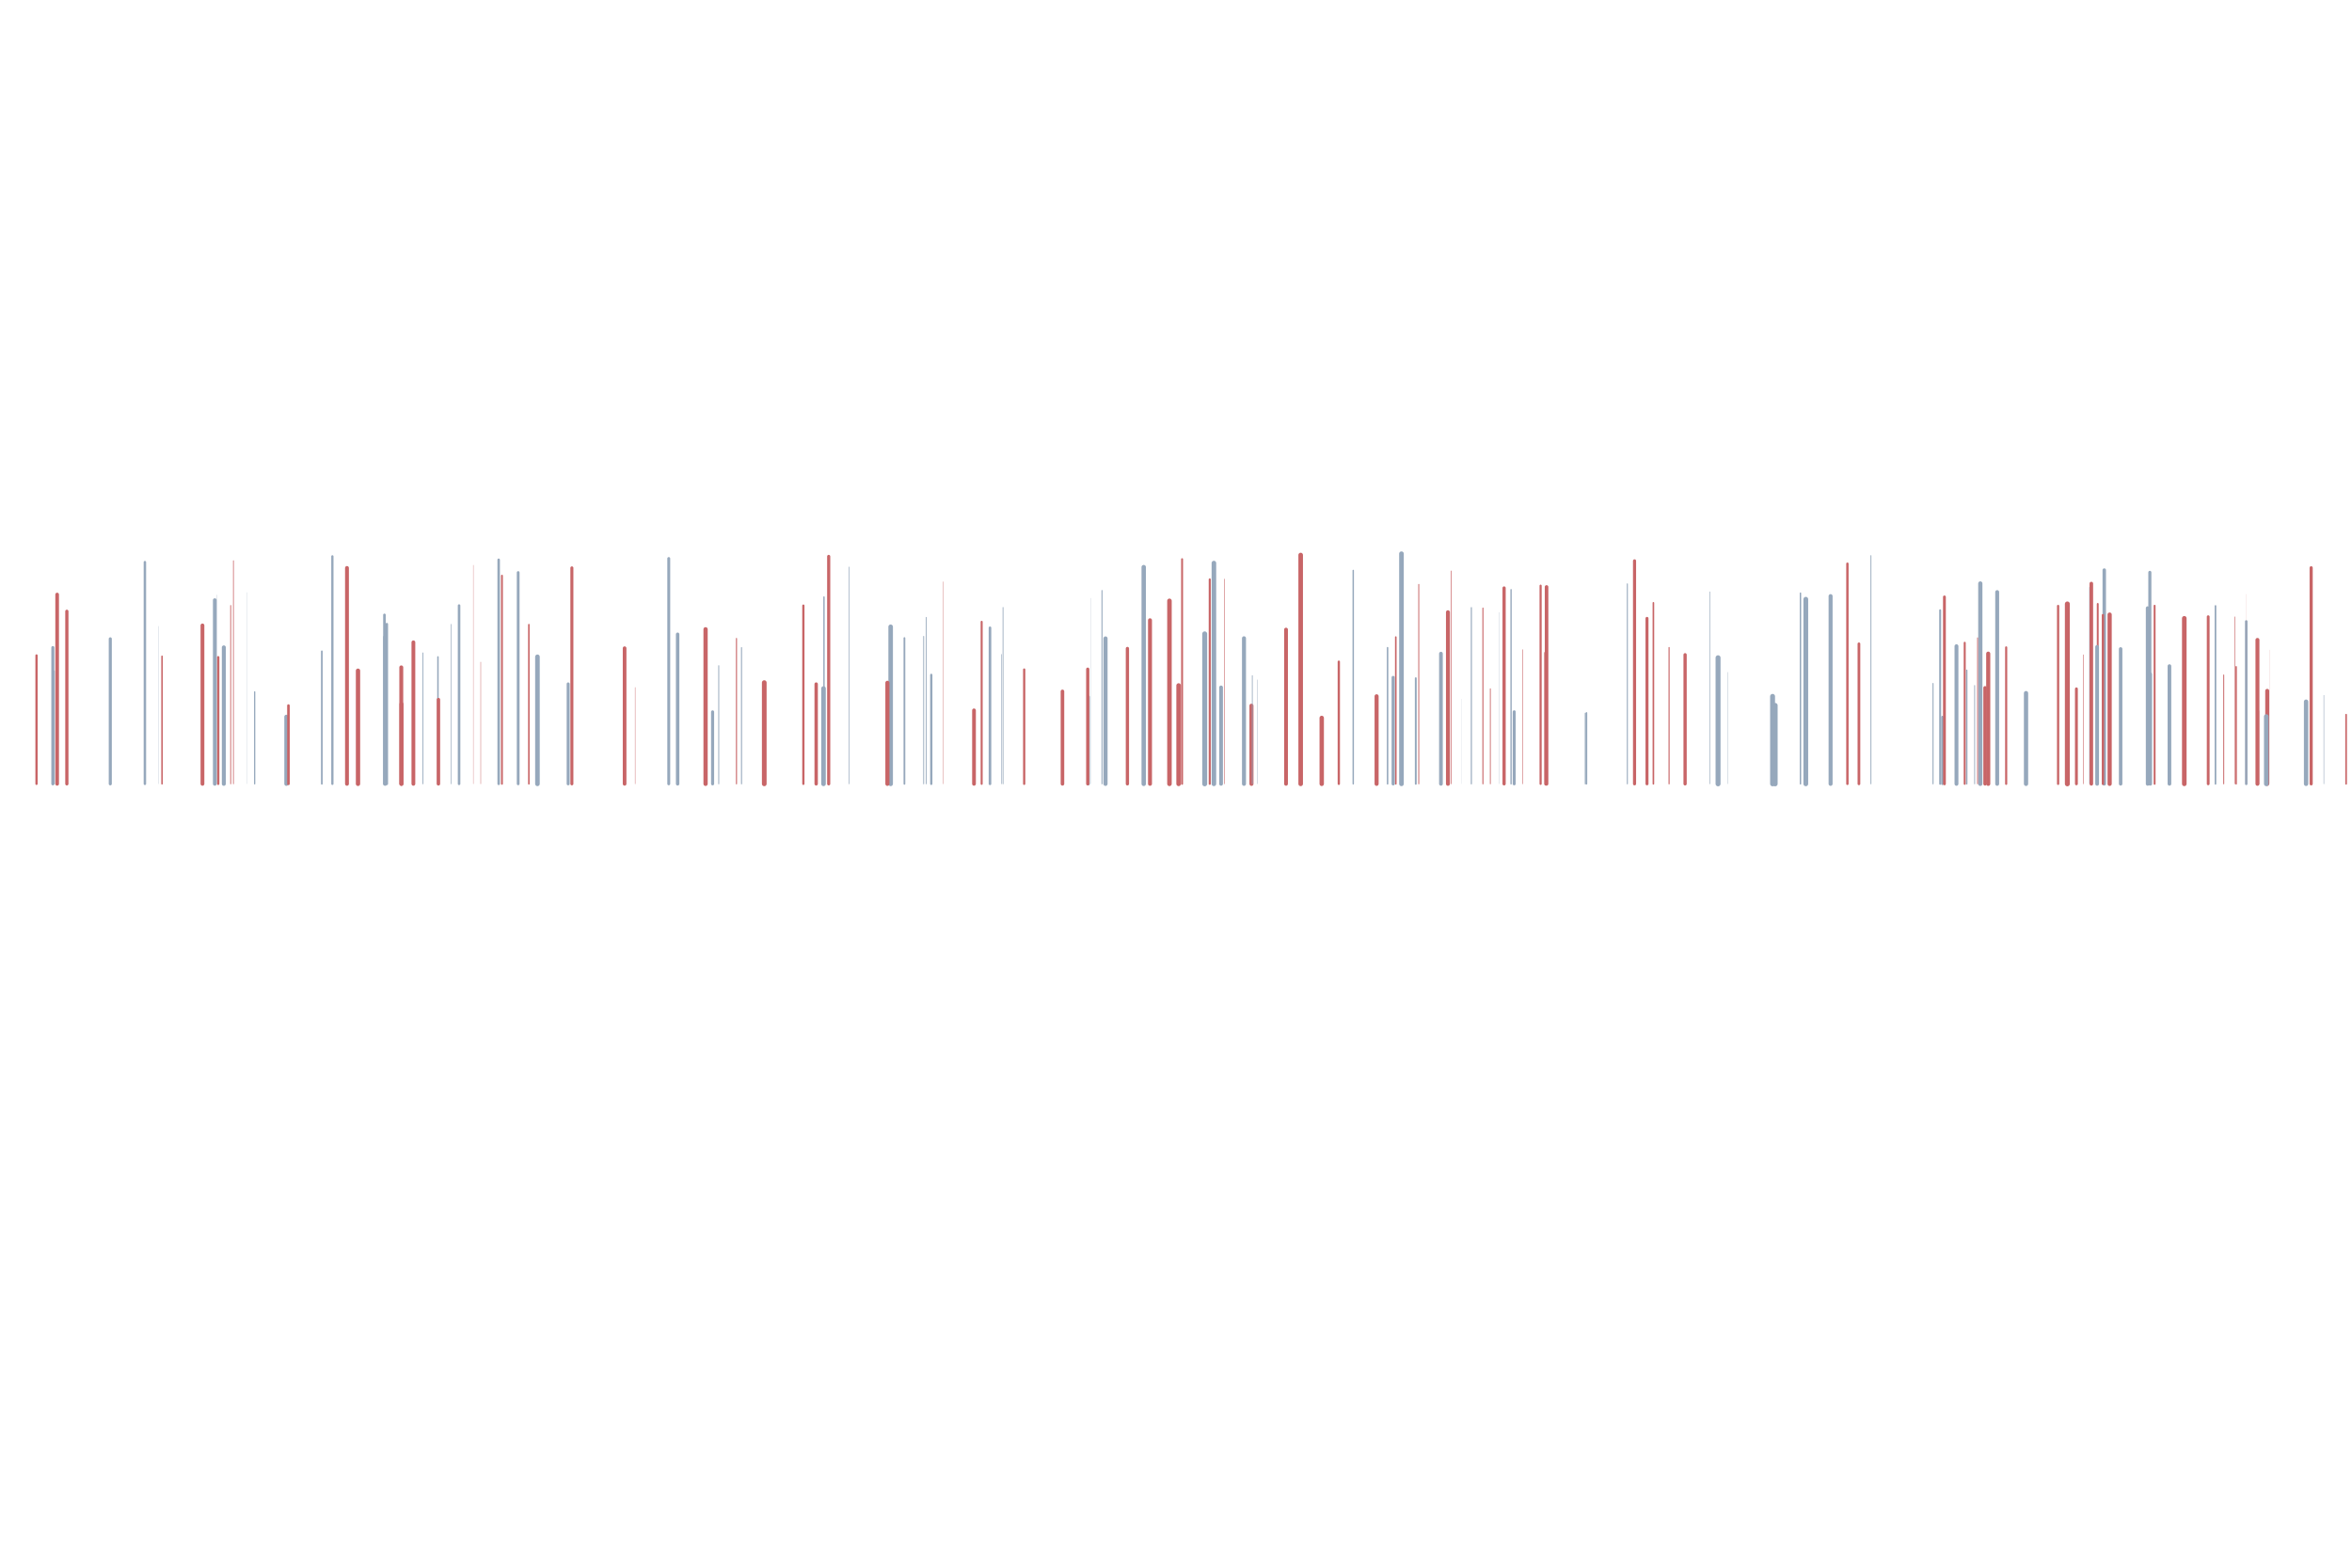 <?xml version="1.0" encoding="utf-8"?>
<svg xmlns="http://www.w3.org/2000/svg" xmlns:xlink="http://www.w3.org/1999/xlink" style="margin: auto; background: rgb(27, 28, 29); display: block; z-index: 1; position: relative; shape-rendering: auto;" width="3000" height="2000" preserveAspectRatio="xMidYMid" viewBox="0 0 3000 2000">
<g transform="translate(1500,1000) scale(1,1) translate(-1500,-1000)"><style type="text/css">
  @keyframes ld-speed-dash {
    0% { transform: translate(0,-3899.551px); }
    100% { transform: translate(0,3899.551px); }
  }
  .ld.ld-speed-dash {
    animation: ld-speed-dash 100s linear infinite;
  }
</style>
  <g transform="translate(1500,1000)">
    <g style="transform:rotate(0deg)">
      <line x1="-646.996" x2="-646.996" y1="0" y2="-287.476" stroke="#96a8bc" stroke-width="3.702" stroke-linecap="round" class="ld ld-speed-dash" style="animation-delay: -96.673s;animation-duration:50s"></line><line x1="1380.217" x2="1380.217" y1="0" y2="-92.833" stroke="#c86567" stroke-width="2.533" stroke-linecap="round" class="ld ld-speed-dash" style="animation-delay: -13.851s;animation-duration:50s"></line><line x1="1492.481" x2="1492.481" y1="0" y2="-88.255" stroke="#c86567" stroke-width="2.09" stroke-linecap="round" class="ld ld-speed-dash" style="animation-delay: -46.847s;animation-duration:100s"></line><line x1="1148.48" x2="1148.48" y1="0" y2="-121.205" stroke="#c86567" stroke-width="3.651" stroke-linecap="round" class="ld ld-speed-dash" style="animation-delay: -15.383s;animation-duration:50s"></line><line x1="-1134.766" x2="-1134.766" y1="0" y2="-85.593" stroke="#96a8bc" stroke-width="5.175" stroke-linecap="round" class="ld ld-speed-dash" style="animation-delay: -30.309s;animation-duration:100s"></line><line x1="-914.453" x2="-914.453" y1="0" y2="-227.448" stroke="#96a8bc" stroke-width="3.243" stroke-linecap="round" class="ld ld-speed-dash" style="animation-delay: -70.128s;animation-duration:50s"></line><line x1="140.344" x2="140.344" y1="0" y2="-196.781" stroke="#c86567" stroke-width="4.843" stroke-linecap="round" class="ld ld-speed-dash" style="animation-delay: -29.537s;animation-duration:50s"></line><line x1="1025.91" x2="1025.91" y1="0" y2="-255.641" stroke="#96a8bc" stroke-width="5.394" stroke-linecap="round" class="ld ld-speed-dash" style="animation-delay: -79.032s;animation-duration:100s"></line><line x1="-591.074" x2="-591.074" y1="0" y2="-91.79" stroke="#96a8bc" stroke-width="3.921" stroke-linecap="round" class="ld ld-speed-dash" style="animation-delay: -26.333s;animation-duration:100s"></line><line x1="431.369" x2="431.369" y1="0" y2="-91.925" stroke="#96a8bc" stroke-width="3.834" stroke-linecap="round" class="ld ld-speed-dash" style="animation-delay: -54.816s;animation-duration:50s"></line><line x1="-89.922" x2="-89.922" y1="0" y2="-185.461" stroke="#96a8bc" stroke-width="5.28" stroke-linecap="round" class="ld ld-speed-dash" style="animation-delay: -28.578s;animation-duration:50s"></line><line x1="-814.487" x2="-814.487" y1="0" y2="-162.093" stroke="#96a8bc" stroke-width="5.856" stroke-linecap="round" class="ld ld-speed-dash" style="animation-delay: -70.64s;animation-duration:100s"></line><line x1="1184.001" x2="1184.001" y1="0" y2="-272.704" stroke="#96a8bc" stroke-width="4.398" stroke-linecap="round" class="ld ld-speed-dash" style="animation-delay: -68.785s;animation-duration:50s"></line><line x1="-782.395" x2="-782.395" y1="0" y2="-173.678" stroke="#c86567" stroke-width="0.04" stroke-linecap="round" class="ld ld-speed-dash" style="animation-delay: -18.51s;animation-duration:50s"></line><line x1="-839.064" x2="-839.064" y1="0" y2="-269.611" stroke="#96a8bc" stroke-width="3.526" stroke-linecap="round" class="ld ld-speed-dash" style="animation-delay: -19.147s;animation-duration:100s"></line><line x1="-1205.765" x2="-1205.765" y1="0" y2="-227.536" stroke="#c86567" stroke-width="1.096" stroke-linecap="round" class="ld ld-speed-dash" style="animation-delay: -89.45s;animation-duration:100s"></line><line x1="305.845" x2="305.845" y1="0" y2="-134.756" stroke="#96a8bc" stroke-width="2.36" stroke-linecap="round" class="ld ld-speed-dash" style="animation-delay: -75.252s;animation-duration:100s"></line><line x1="287.581" x2="287.581" y1="0" y2="-293.596" stroke="#96a8bc" stroke-width="5.903" stroke-linecap="round" class="ld ld-speed-dash" style="animation-delay: -41.226s;animation-duration:50s"></line><line x1="207.664" x2="207.664" y1="0" y2="-155.828" stroke="#c86567" stroke-width="2.931" stroke-linecap="round" class="ld ld-speed-dash" style="animation-delay: -21.738s;animation-duration:100s"></line><line x1="-1223.068" x2="-1223.068" y1="0" y2="-241.053" stroke="#96a8bc" stroke-width="0.304" stroke-linecap="round" class="ld ld-speed-dash" style="animation-delay: -76.705s;animation-duration:100s"></line><line x1="-1008.785" x2="-1008.785" y1="0" y2="-187.081" stroke="#96a8bc" stroke-width="5.039" stroke-linecap="round" class="ld ld-speed-dash" style="animation-delay: -0.221s;animation-duration:50s"></line><line x1="442.318" x2="442.318" y1="0" y2="-171.202" stroke="#c86567" stroke-width="0.686" stroke-linecap="round" class="ld ld-speed-dash" style="animation-delay: -22.956s;animation-duration:100s"></line><line x1="1182.318" x2="1182.318" y1="0" y2="-215.227" stroke="#c86567" stroke-width="2.979" stroke-linecap="round" class="ld ld-speed-dash" style="animation-delay: -49.398s;animation-duration:100s"></line><line x1="-33.16" x2="-33.16" y1="0" y2="-208.704" stroke="#c86567" stroke-width="5.05" stroke-linecap="round" class="ld ld-speed-dash" style="animation-delay: -7.835s;animation-duration:100s"></line><line x1="-1414.724" x2="-1414.724" y1="0" y2="-220.124" stroke="#c86567" stroke-width="4.122" stroke-linecap="round" class="ld ld-speed-dash" style="animation-delay: -80.315s;animation-duration:50s"></line><line x1="1175.683" x2="1175.683" y1="0" y2="-229.544" stroke="#c86567" stroke-width="2.382" stroke-linecap="round" class="ld ld-speed-dash" style="animation-delay: -75.302s;animation-duration:100s"></line><line x1="-525.177" x2="-525.177" y1="0" y2="-129.145" stroke="#c86567" stroke-width="5.994" stroke-linecap="round" class="ld ld-speed-dash" style="animation-delay: -90.775s;animation-duration:50s"></line><line x1="57.482" x2="57.482" y1="0" y2="-123.02" stroke="#96a8bc" stroke-width="4.783" stroke-linecap="round" class="ld ld-speed-dash" style="animation-delay: -17.36s;animation-duration:100s"></line><line x1="-1221.654" x2="-1221.654" y1="0" y2="-161.521" stroke="#c86567" stroke-width="2.999" stroke-linecap="round" class="ld ld-speed-dash" style="animation-delay: -55.259s;animation-duration:100s"></line><line x1="-1089.503" x2="-1089.503" y1="0" y2="-169.117" stroke="#96a8bc" stroke-width="2.136" stroke-linecap="round" class="ld ld-speed-dash" style="animation-delay: -36.706s;animation-duration:100s"></line><line x1="411.979" x2="411.979" y1="0" y2="-218.769" stroke="#96a8bc" stroke-width="0.296" stroke-linecap="round" class="ld ld-speed-dash" style="animation-delay: -2.362s;animation-duration:50s"></line><line x1="834.914" x2="834.914" y1="0" y2="-219.739" stroke="#96a8bc" stroke-width="1.137" stroke-linecap="round" class="ld ld-speed-dash" style="animation-delay: -71.034s;animation-duration:50s"></line><line x1="1352.231" x2="1352.231" y1="0" y2="-149.348" stroke="#c86567" stroke-width="1.869" stroke-linecap="round" class="ld ld-speed-dash" style="animation-delay: -60.372s;animation-duration:100s"></line><line x1="-806.029" x2="-806.029" y1="0" y2="-120.582" stroke="#96a8bc" stroke-width="0.001" stroke-linecap="round" class="ld ld-speed-dash" style="animation-delay: -8.341s;animation-duration:50s"></line><line x1="-924.62" x2="-924.62" y1="0" y2="-203.553" stroke="#96a8bc" stroke-width="0.826" stroke-linecap="round" class="ld ld-speed-dash" style="animation-delay: -70.247s;animation-duration:100s"></line><line x1="-1226.034" x2="-1226.034" y1="0" y2="-234.355" stroke="#96a8bc" stroke-width="4.736" stroke-linecap="round" class="ld ld-speed-dash" style="animation-delay: -9.821s;animation-duration:50s"></line><line x1="391.471" x2="391.471" y1="0" y2="-224.213" stroke="#c86567" stroke-width="1.336" stroke-linecap="round" class="ld ld-speed-dash" style="animation-delay: -56.785s;animation-duration:50s"></line><line x1="-1427.114" x2="-1427.114" y1="0" y2="-241.55" stroke="#c86567" stroke-width="4.659" stroke-linecap="round" class="ld ld-speed-dash" style="animation-delay: -59.499s;animation-duration:50s"></line><line x1="1136.922" x2="1136.922" y1="0" y2="-229.519" stroke="#c86567" stroke-width="6.294" stroke-linecap="round" class="ld ld-speed-dash" style="animation-delay: -41.292s;animation-duration:100s"></line><line x1="1464.12" x2="1464.12" y1="0" y2="-112.931" stroke="#96a8bc" stroke-width="0.684" stroke-linecap="round" class="ld ld-speed-dash" style="animation-delay: -91.649s;animation-duration:100s"></line><line x1="522.212" x2="522.212" y1="0" y2="-90.028" stroke="#96a8bc" stroke-width="1.553" stroke-linecap="round" class="ld ld-speed-dash" style="animation-delay: -82.763s;animation-duration:50s"></line><line x1="-41.172" x2="-41.172" y1="0" y2="-276.457" stroke="#96a8bc" stroke-width="5.629" stroke-linecap="round" class="ld ld-speed-dash" style="animation-delay: -8.045s;animation-duration:100s"></line><line x1="376.738" x2="376.738" y1="0" y2="-224.786" stroke="#96a8bc" stroke-width="1.436" stroke-linecap="round" class="ld ld-speed-dash" style="animation-delay: -76.757s;animation-duration:100s"></line><line x1="703.381" x2="703.381" y1="0" y2="-142.366" stroke="#96a8bc" stroke-width="0.438" stroke-linecap="round" class="ld ld-speed-dash" style="animation-delay: -78.647s;animation-duration:50s"></line><line x1="350.827" x2="350.827" y1="0" y2="-271.614" stroke="#c86567" stroke-width="0.863" stroke-linecap="round" class="ld ld-speed-dash" style="animation-delay: -65.32s;animation-duration:100s"></line><line x1="-94.397" x2="-94.397" y1="0" y2="-246.647" stroke="#96a8bc" stroke-width="1.274" stroke-linecap="round" class="ld ld-speed-dash" style="animation-delay: -21.022s;animation-duration:100s"></line><line x1="803.324" x2="803.324" y1="0" y2="-235.523" stroke="#96a8bc" stroke-width="6.06" stroke-linecap="round" class="ld ld-speed-dash" style="animation-delay: -49.599s;animation-duration:100s"></line><line x1="226.06" x2="226.06" y1="0" y2="-272.222" stroke="#96a8bc" stroke-width="1.801" stroke-linecap="round" class="ld ld-speed-dash" style="animation-delay: -43.367s;animation-duration:50s"></line><line x1="1239.401" x2="1239.401" y1="0" y2="-224.12" stroke="#96a8bc" stroke-width="4.783" stroke-linecap="round" class="ld ld-speed-dash" style="animation-delay: -73.056s;animation-duration:100s"></line><line x1="1336.394" x2="1336.394" y1="0" y2="-138.88" stroke="#c86567" stroke-width="1.185" stroke-linecap="round" class="ld ld-speed-dash" style="animation-delay: -1.688s;animation-duration:50s"></line><line x1="-960.49" x2="-960.49" y1="0" y2="-167.075" stroke="#96a8bc" stroke-width="1.067" stroke-linecap="round" class="ld ld-speed-dash" style="animation-delay: -94.557s;animation-duration:50s"></line><line x1="-1202.251" x2="-1202.251" y1="0" y2="-284.656" stroke="#c86567" stroke-width="0.931" stroke-linecap="round" class="ld ld-speed-dash" style="animation-delay: -62.905s;animation-duration:50s"></line><line x1="7.774" x2="7.774" y1="0" y2="-286.646" stroke="#c86567" stroke-width="2.431" stroke-linecap="round" class="ld ld-speed-dash" style="animation-delay: -46.538s;animation-duration:50s"></line><line x1="608.922" x2="608.922" y1="0" y2="-230.958" stroke="#c86567" stroke-width="2.03" stroke-linecap="round" class="ld ld-speed-dash" style="animation-delay: -23.608s;animation-duration:50s"></line><line x1="-318.664" x2="-318.664" y1="0" y2="-212.423" stroke="#96a8bc" stroke-width="1.032" stroke-linecap="round" class="ld ld-speed-dash" style="animation-delay: -79.876s;animation-duration:50s"></line><line x1="-1057.422" x2="-1057.422" y1="0" y2="-275.422" stroke="#c86567" stroke-width="4.904" stroke-linecap="round" class="ld ld-speed-dash" style="animation-delay: -22.788s;animation-duration:50s"></line><line x1="796.499" x2="796.499" y1="0" y2="-243.253" stroke="#96a8bc" stroke-width="1.816" stroke-linecap="round" class="ld ld-speed-dash" style="animation-delay: -97.468s;animation-duration:50s"></line><line x1="1365.111" x2="1365.111" y1="0" y2="-207.203" stroke="#96a8bc" stroke-width="3.236" stroke-linecap="round" class="ld ld-speed-dash" style="animation-delay: -42.563s;animation-duration:50s"></line><line x1="61.988" x2="61.988" y1="0" y2="-261.28" stroke="#c86567" stroke-width="0.693" stroke-linecap="round" class="ld ld-speed-dash" style="animation-delay: -87.048s;animation-duration:100s"></line><line x1="1395.517" x2="1395.517" y1="0" y2="-170.992" stroke="#c86567" stroke-width="0.152" stroke-linecap="round" class="ld ld-speed-dash" style="animation-delay: -30.961s;animation-duration:100s"></line><line x1="-1359.327" x2="-1359.327" y1="0" y2="-185.001" stroke="#96a8bc" stroke-width="3.917" stroke-linecap="round" class="ld ld-speed-dash" style="animation-delay: -32.059s;animation-duration:100s"></line><line x1="418.485" x2="418.485" y1="0" y2="-249.859" stroke="#c86567" stroke-width="4.11" stroke-linecap="round" class="ld ld-speed-dash" style="animation-delay: -42.123s;animation-duration:100s"></line><line x1="1167.511" x2="1167.511" y1="0" y2="-255.514" stroke="#c86567" stroke-width="4.575" stroke-linecap="round" class="ld ld-speed-dash" style="animation-delay: -68.6s;animation-duration:100s"></line><line x1="1036.003" x2="1036.003" y1="0" y2="-166.104" stroke="#c86567" stroke-width="5.239" stroke-linecap="round" class="ld ld-speed-dash" style="animation-delay: -87.768s;animation-duration:50s"></line><line x1="-635.667" x2="-635.667" y1="0" y2="-190.834" stroke="#96a8bc" stroke-width="4.394" stroke-linecap="round" class="ld ld-speed-dash" style="animation-delay: -17.301s;animation-duration:100s"></line><line x1="1204.9" x2="1204.9" y1="0" y2="-172.13" stroke="#96a8bc" stroke-width="4.447" stroke-linecap="round" class="ld ld-speed-dash" style="animation-delay: -7.136s;animation-duration:50s"></line><line x1="-8.343" x2="-8.343" y1="0" y2="-233.488" stroke="#c86567" stroke-width="5.771" stroke-linecap="round" class="ld ld-speed-dash" style="animation-delay: -26.438s;animation-duration:100s"></line><line x1="1058.892" x2="1058.892" y1="0" y2="-174.062" stroke="#c86567" stroke-width="2.716" stroke-linecap="round" class="ld ld-speed-dash" style="animation-delay: -39.386s;animation-duration:100s"></line><line x1="1364.947" x2="1364.947" y1="0" y2="-242.012" stroke="#c86567" stroke-width="0.126" stroke-linecap="round" class="ld ld-speed-dash" style="animation-delay: -4.619s;animation-duration:50s"></line><line x1="1157.596" x2="1157.596" y1="0" y2="-164.644" stroke="#c86567" stroke-width="0.706" stroke-linecap="round" class="ld ld-speed-dash" style="animation-delay: -54.539s;animation-duration:50s"></line><line x1="-144.823" x2="-144.823" y1="0" y2="-117.963" stroke="#c86567" stroke-width="4.55" stroke-linecap="round" class="ld ld-speed-dash" style="animation-delay: -51.776s;animation-duration:100s"></line><line x1="1391.872" x2="1391.872" y1="0" y2="-118.618" stroke="#c86567" stroke-width="5.101" stroke-linecap="round" class="ld ld-speed-dash" style="animation-delay: -9.596s;animation-duration:100s"></line><line x1="-1006.607" x2="-1006.607" y1="0" y2="-203.785" stroke="#96a8bc" stroke-width="3.168" stroke-linecap="round" class="ld ld-speed-dash" style="animation-delay: -80.916s;animation-duration:100s"></line><line x1="400.931" x2="400.931" y1="0" y2="-121.333" stroke="#c86567" stroke-width="1.033" stroke-linecap="round" class="ld ld-speed-dash" style="animation-delay: -19.201s;animation-duration:100s"></line><line x1="364.574" x2="364.574" y1="0" y2="-108.269" stroke="#96a8bc" stroke-width="0.162" stroke-linecap="round" class="ld ld-speed-dash" style="animation-delay: -9.806s;animation-duration:50s"></line><line x1="-61.972" x2="-61.972" y1="0" y2="-172.669" stroke="#c86567" stroke-width="4.16" stroke-linecap="round" class="ld ld-speed-dash" style="animation-delay: -95.429s;animation-duration:50s"></line><line x1="-987.907" x2="-987.907" y1="0" y2="-101.765" stroke="#c86567" stroke-width="5.214" stroke-linecap="round" class="ld ld-speed-dash" style="animation-delay: -47.589s;animation-duration:50s"></line><line x1="309.651" x2="309.651" y1="0" y2="-254.478" stroke="#c86567" stroke-width="1.177" stroke-linecap="round" class="ld ld-speed-dash" style="animation-delay: -14.27s;animation-duration:50s"></line><line x1="1441.43" x2="1441.43" y1="0" y2="-104.823" stroke="#96a8bc" stroke-width="5.54" stroke-linecap="round" class="ld ld-speed-dash" style="animation-delay: -98.229s;animation-duration:50s"></line><line x1="-1430.868" x2="-1430.868" y1="0" y2="-144.013" stroke="#96a8bc" stroke-width="1.433" stroke-linecap="round" class="ld ld-speed-dash" style="animation-delay: -88.747s;animation-duration:100s"></line><line x1="-222.58" x2="-222.58" y1="0" y2="-165.176" stroke="#96a8bc" stroke-width="0.737" stroke-linecap="round" class="ld ld-speed-dash" style="animation-delay: -75.84s;animation-duration:100s"></line><line x1="96.252" x2="96.252" y1="0" y2="-99.687" stroke="#c86567" stroke-width="5.169" stroke-linecap="round" class="ld ld-speed-dash" style="animation-delay: -0.772s;animation-duration:100s"></line><line x1="575.706" x2="575.706" y1="0" y2="-255.088" stroke="#96a8bc" stroke-width="1.312" stroke-linecap="round" class="ld ld-speed-dash" style="animation-delay: -2.398s;animation-duration:100s"></line><line x1="-1298.058" x2="-1298.058" y1="0" y2="-201.111" stroke="#96a8bc" stroke-width="0.287" stroke-linecap="round" class="ld ld-speed-dash" style="animation-delay: -6.509s;animation-duration:50s"></line><line x1="1350.697" x2="1350.697" y1="0" y2="-213.036" stroke="#c86567" stroke-width="0.772" stroke-linecap="round" class="ld ld-speed-dash" style="animation-delay: -55.66s;animation-duration:100s"></line><line x1="628.928" x2="628.928" y1="0" y2="-173.911" stroke="#c86567" stroke-width="1.386" stroke-linecap="round" class="ld ld-speed-dash" style="animation-delay: -28.05s;animation-duration:100s"></line><line x1="43.049" x2="43.049" y1="0" y2="-260.776" stroke="#c86567" stroke-width="2.65" stroke-linecap="round" class="ld ld-speed-dash" style="animation-delay: -43.777s;animation-duration:50s"></line><line x1="856.386" x2="856.386" y1="0" y2="-280.861" stroke="#c86567" stroke-width="3.035" stroke-linecap="round" class="ld ld-speed-dash" style="animation-delay: -7.391s;animation-duration:100s"></line><line x1="-1009.63" x2="-1009.63" y1="0" y2="-215.522" stroke="#96a8bc" stroke-width="3.337" stroke-linecap="round" class="ld ld-speed-dash" style="animation-delay: -12.817s;animation-duration:50s"></line><line x1="-363.957" x2="-363.957" y1="0" y2="-200.368" stroke="#96a8bc" stroke-width="5.815" stroke-linecap="round" class="ld ld-speed-dash" style="animation-delay: -79.349s;animation-duration:50s"></line><line x1="-1185.221" x2="-1185.221" y1="0" y2="-244.204" stroke="#96a8bc" stroke-width="0.235" stroke-linecap="round" class="ld ld-speed-dash" style="animation-delay: -67.586s;animation-duration:50s"></line><line x1="1267.143" x2="1267.143" y1="0" y2="-150.202" stroke="#96a8bc" stroke-width="4.681" stroke-linecap="round" class="ld ld-speed-dash" style="animation-delay: -18.748s;animation-duration:50s"></line><line x1="-1453.429" x2="-1453.429" y1="0" y2="-163.808" stroke="#c86567" stroke-width="2.89" stroke-linecap="round" class="ld ld-speed-dash" style="animation-delay: -58.073s;animation-duration:100s"></line><line x1="-247.888" x2="-247.888" y1="0" y2="-206.7" stroke="#c86567" stroke-width="2.595" stroke-linecap="round" class="ld ld-speed-dash" style="animation-delay: -62.242s;animation-duration:100s"></line><line x1="-193.637" x2="-193.637" y1="0" y2="-145.84" stroke="#c86567" stroke-width="2.858" stroke-linecap="round" class="ld ld-speed-dash" style="animation-delay: -29.426s;animation-duration:50s"></line><line x1="-859.759" x2="-859.759" y1="0" y2="-265.598" stroke="#c86567" stroke-width="2.355" stroke-linecap="round" class="ld ld-speed-dash" style="animation-delay: -27.597s;animation-duration:50s"></line><line x1="1006.017" x2="1006.017" y1="0" y2="-179.962" stroke="#c86567" stroke-width="2.58" stroke-linecap="round" class="ld ld-speed-dash" style="animation-delay: -88.291s;animation-duration:50s"></line><line x1="1248.235" x2="1248.235" y1="0" y2="-227.242" stroke="#c86567" stroke-width="2.417" stroke-linecap="round" class="ld ld-speed-dash" style="animation-delay: -97.793s;animation-duration:50s"></line><line x1="1379.397" x2="1379.397" y1="0" y2="-183.634" stroke="#c86567" stroke-width="5.021" stroke-linecap="round" class="ld ld-speed-dash" style="animation-delay: -20.686s;animation-duration:100s"></line><line x1="-896.292" x2="-896.292" y1="0" y2="-278.994" stroke="#c86567" stroke-width="0.383" stroke-linecap="round" class="ld ld-speed-dash" style="animation-delay: -2.444s;animation-duration:100s"></line><line x1="-1293.348" x2="-1293.348" y1="0" y2="-162.745" stroke="#c86567" stroke-width="1.875" stroke-linecap="round" class="ld ld-speed-dash" style="animation-delay: -17.557s;animation-duration:50s"></line><line x1="-1076.055" x2="-1076.055" y1="0" y2="-290.229" stroke="#96a8bc" stroke-width="2.87" stroke-linecap="round" class="ld ld-speed-dash" style="animation-delay: -49.19s;animation-duration:50s"></line><line x1="1190.869" x2="1190.869" y1="0" y2="-215.927" stroke="#c86567" stroke-width="5.359" stroke-linecap="round" class="ld ld-speed-dash" style="animation-delay: -92.878s;animation-duration:100s"></line><line x1="-703.315" x2="-703.315" y1="0" y2="-173.04" stroke="#c86567" stroke-width="4.67" stroke-linecap="round" class="ld ld-speed-dash" style="animation-delay: -58.61s;animation-duration:50s"></line><line x1="871.086" x2="871.086" y1="0" y2="-178.662" stroke="#c86567" stroke-width="3.448" stroke-linecap="round" class="ld ld-speed-dash" style="animation-delay: -16.946s;animation-duration:50s"></line><line x1="1325.861" x2="1325.861" y1="0" y2="-226.957" stroke="#96a8bc" stroke-width="2.125" stroke-linecap="round" class="ld ld-speed-dash" style="animation-delay: -26.366s;animation-duration:100s"></line><line x1="-988.161" x2="-988.161" y1="0" y2="-148.604" stroke="#c86567" stroke-width="4.983" stroke-linecap="round" class="ld ld-speed-dash" style="animation-delay: -13.147s;animation-duration:100s"></line><line x1="-689.86" x2="-689.86" y1="0" y2="-122.971" stroke="#c86567" stroke-width="0.509" stroke-linecap="round" class="ld ld-speed-dash" style="animation-delay: -13.175s;animation-duration:50s"></line><line x1="-108.716" x2="-108.716" y1="0" y2="-236.954" stroke="#96a8bc" stroke-width="0.246" stroke-linecap="round" class="ld ld-speed-dash" style="animation-delay: -31.159s;animation-duration:50s"></line><line x1="-560.606" x2="-560.606" y1="0" y2="-185.475" stroke="#c86567" stroke-width="1.354" stroke-linecap="round" class="ld ld-speed-dash" style="animation-delay: -40.787s;animation-duration:100s"></line><line x1="-475.298" x2="-475.298" y1="0" y2="-227.385" stroke="#c86567" stroke-width="2.866" stroke-linecap="round" class="ld ld-speed-dash" style="animation-delay: -73.242s;animation-duration:50s"></line><line x1="-941.39" x2="-941.39" y1="0" y2="-161.937" stroke="#96a8bc" stroke-width="1.861" stroke-linecap="round" class="ld ld-speed-dash" style="animation-delay: -0.131s;animation-duration:100s"></line><line x1="1164.268" x2="1164.268" y1="0" y2="-250.901" stroke="#96a8bc" stroke-width="0.348" stroke-linecap="round" class="ld ld-speed-dash" style="animation-delay: -61.463s;animation-duration:50s"></line><line x1="974.69" x2="974.69" y1="0" y2="-221.474" stroke="#96a8bc" stroke-width="2.491" stroke-linecap="round" class="ld ld-speed-dash" style="animation-delay: -71.616s;animation-duration:100s"></line><line x1="-442.984" x2="-442.984" y1="0" y2="-290.141" stroke="#c86567" stroke-width="4.015" stroke-linecap="round" class="ld ld-speed-dash" style="animation-delay: -30.934s;animation-duration:100s"></line><line x1="-775.295" x2="-775.295" y1="0" y2="-127.499" stroke="#96a8bc" stroke-width="3.826" stroke-linecap="round" class="ld ld-speed-dash" style="animation-delay: -63.457s;animation-duration:50s"></line><line x1="471.83" x2="471.83" y1="0" y2="-166.821" stroke="#c86567" stroke-width="4.382" stroke-linecap="round" class="ld ld-speed-dash" style="animation-delay: -83.849s;animation-duration:50s"></line><line x1="465.063" x2="465.063" y1="0" y2="-252.789" stroke="#c86567" stroke-width="2.733" stroke-linecap="round" class="ld ld-speed-dash" style="animation-delay: -82.714s;animation-duration:50s"></line><line x1="337.929" x2="337.929" y1="0" y2="-166.122" stroke="#96a8bc" stroke-width="4.716" stroke-linecap="round" class="ld ld-speed-dash" style="animation-delay: -83s;animation-duration:100s"></line><line x1="764.233" x2="764.233" y1="0" y2="-100.038" stroke="#96a8bc" stroke-width="6.317" stroke-linecap="round" class="ld ld-speed-dash" style="animation-delay: -44.414s;animation-duration:50s"></line><line x1="346.863" x2="346.863" y1="0" y2="-218.973" stroke="#c86567" stroke-width="5.018" stroke-linecap="round" class="ld ld-speed-dash" style="animation-delay: -53.183s;animation-duration:50s"></line><line x1="-863.94" x2="-863.94" y1="0" y2="-285.849" stroke="#96a8bc" stroke-width="3.19" stroke-linecap="round" class="ld ld-speed-dash" style="animation-delay: -9.584s;animation-duration:100s"></line><line x1="-1214.51" x2="-1214.51" y1="0" y2="-174.095" stroke="#96a8bc" stroke-width="5.083" stroke-linecap="round" class="ld ld-speed-dash" style="animation-delay: -97.075s;animation-duration:50s"></line><line x1="36.603" x2="36.603" y1="0" y2="-191.339" stroke="#96a8bc" stroke-width="6.284" stroke-linecap="round" class="ld ld-speed-dash" style="animation-delay: -55.029s;animation-duration:100s"></line><line x1="1174.901" x2="1174.901" y1="0" y2="-174.737" stroke="#96a8bc" stroke-width="4.791" stroke-linecap="round" class="ld ld-speed-dash" style="animation-delay: -27.455s;animation-duration:100s"></line><line x1="-111.85" x2="-111.85" y1="0" y2="-110.954" stroke="#96a8bc" stroke-width="3.852" stroke-linecap="round" class="ld ld-speed-dash" style="animation-delay: -24.636s;animation-duration:50s"></line><line x1="760.931" x2="760.931" y1="0" y2="-111.594" stroke="#96a8bc" stroke-width="6.272" stroke-linecap="round" class="ld ld-speed-dash" style="animation-delay: -93.01s;animation-duration:100s"></line><line x1="977.577" x2="977.577" y1="0" y2="-85.249" stroke="#96a8bc" stroke-width="3.097" stroke-linecap="round" class="ld ld-speed-dash" style="animation-delay: -55.957s;animation-duration:50s"></line><line x1="427.369" x2="427.369" y1="0" y2="-247.714" stroke="#96a8bc" stroke-width="1.7" stroke-linecap="round" class="ld ld-speed-dash" style="animation-delay: -47.107s;animation-duration:100s"></line><line x1="3.345" x2="3.345" y1="0" y2="-125.44" stroke="#c86567" stroke-width="5.84" stroke-linecap="round" class="ld ld-speed-dash" style="animation-delay: -76.241s;animation-duration:100s"></line><line x1="-972.724" x2="-972.724" y1="0" y2="-180.554" stroke="#c86567" stroke-width="4.817" stroke-linecap="round" class="ld ld-speed-dash" style="animation-delay: -77.549s;animation-duration:50s"></line><line x1="965.608" x2="965.608" y1="0" y2="-128.071" stroke="#96a8bc" stroke-width="1.282" stroke-linecap="round" class="ld ld-speed-dash" style="animation-delay: -26.071s;animation-duration:50s"></line><line x1="280.358" x2="280.358" y1="0" y2="-187.246" stroke="#c86567" stroke-width="2.015" stroke-linecap="round" class="ld ld-speed-dash" style="animation-delay: -82.516s;animation-duration:100s"></line><line x1="1447.906" x2="1447.906" y1="0" y2="-275.637" stroke="#c86567" stroke-width="4.022" stroke-linecap="round" class="ld ld-speed-dash" style="animation-delay: -9.503s;animation-duration:50s"></line><line x1="-825.427" x2="-825.427" y1="0" y2="-203.078" stroke="#c86567" stroke-width="1.98" stroke-linecap="round" class="ld ld-speed-dash" style="animation-delay: -35.178s;animation-duration:50s"></line><line x1="886.406" x2="886.406" y1="0" y2="-291.154" stroke="#96a8bc" stroke-width="1.099" stroke-linecap="round" class="ld ld-speed-dash" style="animation-delay: -25.927s;animation-duration:100s"></line><line x1="-416.877" x2="-416.877" y1="0" y2="-276.625" stroke="#96a8bc" stroke-width="0.843" stroke-linecap="round" class="ld ld-speed-dash" style="animation-delay: -86.118s;animation-duration:50s"></line><line x1="-346.398" x2="-346.398" y1="0" y2="-185.985" stroke="#96a8bc" stroke-width="2.258" stroke-linecap="round" class="ld ld-speed-dash" style="animation-delay: -62.408s;animation-duration:50s"></line><line x1="1084.224" x2="1084.224" y1="0" y2="-115.745" stroke="#96a8bc" stroke-width="5.436" stroke-linecap="round" class="ld ld-speed-dash" style="animation-delay: -73.025s;animation-duration:100s"></line><line x1="86.718" x2="86.718" y1="0" y2="-185.729" stroke="#96a8bc" stroke-width="5.108" stroke-linecap="round" class="ld ld-speed-dash" style="animation-delay: -17.765s;animation-duration:50s"></line><line x1="680.744" x2="680.744" y1="0" y2="-244.981" stroke="#96a8bc" stroke-width="0.811" stroke-linecap="round" class="ld ld-speed-dash" style="animation-delay: -43.773s;animation-duration:50s"></line><line x1="-297.127" x2="-297.127" y1="0" y2="-257.837" stroke="#c86567" stroke-width="0.472" stroke-linecap="round" class="ld ld-speed-dash" style="animation-delay: -73.106s;animation-duration:100s"></line><line x1="600.759" x2="600.759" y1="0" y2="-211.096" stroke="#c86567" stroke-width="3.819" stroke-linecap="round" class="ld ld-speed-dash" style="animation-delay: -98.54s;animation-duration:50s"></line><line x1="1031.952" x2="1031.952" y1="0" y2="-122.504" stroke="#c86567" stroke-width="4.402" stroke-linecap="round" class="ld ld-speed-dash" style="animation-delay: -51.104s;animation-duration:50s"></line><line x1="185.87" x2="185.87" y1="0" y2="-84.101" stroke="#c86567" stroke-width="5.594" stroke-linecap="round" class="ld ld-speed-dash" style="animation-delay: -70.877s;animation-duration:50s"></line><line x1="1008.61" x2="1008.61" y1="0" y2="-144.908" stroke="#96a8bc" stroke-width="1.78" stroke-linecap="round" class="ld ld-speed-dash" style="animation-delay: -16.346s;animation-duration:100s"></line><line x1="-1432.597" x2="-1432.597" y1="0" y2="-173.843" stroke="#96a8bc" stroke-width="3.931" stroke-linecap="round" class="ld ld-speed-dash" style="animation-delay: -35.965s;animation-duration:50s"></line><line x1="1242.144" x2="1242.144" y1="0" y2="-269.786" stroke="#96a8bc" stroke-width="3.965" stroke-linecap="round" class="ld ld-speed-dash" style="animation-delay: -30.742s;animation-duration:100s"></line><line x1="-321.836" x2="-321.836" y1="0" y2="-188.16" stroke="#96a8bc" stroke-width="1.11" stroke-linecap="round" class="ld ld-speed-dash" style="animation-delay: -48.805s;animation-duration:100s"></line><line x1="-112.586" x2="-112.586" y1="0" y2="-146.287" stroke="#c86567" stroke-width="4.096" stroke-linecap="round" class="ld ld-speed-dash" style="animation-delay: -46.579s;animation-duration:100s"></line><line x1="-859.831" x2="-859.831" y1="0" y2="-118.877" stroke="#c86567" stroke-width="0.264" stroke-linecap="round" class="ld ld-speed-dash" style="animation-delay: -63.88s;animation-duration:100s"></line><line x1="1022.43" x2="1022.43" y1="0" y2="-186.282" stroke="#c86567" stroke-width="1.085" stroke-linecap="round" class="ld ld-speed-dash" style="animation-delay: -17.445s;animation-duration:50s"></line><line x1="-583.242" x2="-583.242" y1="0" y2="-150.754" stroke="#96a8bc" stroke-width="1.16" stroke-linecap="round" class="ld ld-speed-dash" style="animation-delay: -4.408s;animation-duration:50s"></line><line x1="-449.606" x2="-449.606" y1="0" y2="-121.652" stroke="#96a8bc" stroke-width="5.839" stroke-linecap="round" class="ld ld-speed-dash" style="animation-delay: -70.932s;animation-duration:50s"></line><line x1="-770.569" x2="-770.569" y1="0" y2="-275.522" stroke="#c86567" stroke-width="3.846" stroke-linecap="round" class="ld ld-speed-dash" style="animation-delay: -56.557s;animation-duration:100s"></line><line x1="-257.642" x2="-257.642" y1="0" y2="-93.761" stroke="#c86567" stroke-width="4.768" stroke-linecap="round" class="ld ld-speed-dash" style="animation-delay: -65.36s;animation-duration:50s"></line><line x1="-1132.083" x2="-1132.083" y1="0" y2="-99.844" stroke="#c86567" stroke-width="3.329" stroke-linecap="round" class="ld ld-speed-dash" style="animation-delay: -86.153s;animation-duration:50s"></line><line x1="-312.148" x2="-312.148" y1="0" y2="-139.021" stroke="#96a8bc" stroke-width="2.904" stroke-linecap="round" class="ld ld-speed-dash" style="animation-delay: -53.323s;animation-duration:100s"></line><line x1="97.313" x2="97.313" y1="0" y2="-138.092" stroke="#96a8bc" stroke-width="0.974" stroke-linecap="round" class="ld ld-speed-dash" style="animation-delay: -21.92s;animation-duration:50s"></line><line x1="1205.182" x2="1205.182" y1="0" y2="-155.413" stroke="#96a8bc" stroke-width="1.455" stroke-linecap="round" class="ld ld-speed-dash" style="animation-delay: -79.444s;animation-duration:50s"></line><line x1="472.656" x2="472.656" y1="0" y2="-251.193" stroke="#c86567" stroke-width="4.574" stroke-linecap="round" class="ld ld-speed-dash" style="animation-delay: -28.382s;animation-duration:100s"></line><line x1="-237.269" x2="-237.269" y1="0" y2="-199.091" stroke="#96a8bc" stroke-width="3.33" stroke-linecap="round" class="ld ld-speed-dash" style="animation-delay: -86.706s;animation-duration:100s"></line><line x1="-368.104" x2="-368.104" y1="0" y2="-128.912" stroke="#c86567" stroke-width="5.238" stroke-linecap="round" class="ld ld-speed-dash" style="animation-delay: -0.179s;animation-duration:100s"></line><line x1="-458.961" x2="-458.961" y1="0" y2="-127.29" stroke="#c86567" stroke-width="4.333" stroke-linecap="round" class="ld ld-speed-dash" style="animation-delay: -26.974s;animation-duration:50s"></line><line x1="103.698" x2="103.698" y1="0" y2="-132.77" stroke="#96a8bc" stroke-width="0.476" stroke-linecap="round" class="ld ld-speed-dash" style="animation-delay: -26s;animation-duration:50s"></line><line x1="-886.804" x2="-886.804" y1="0" y2="-155.401" stroke="#c86567" stroke-width="0.551" stroke-linecap="round" class="ld ld-speed-dash" style="animation-delay: -40.775s;animation-duration:50s"></line><line x1="1125.146" x2="1125.146" y1="0" y2="-226.943" stroke="#c86567" stroke-width="2.884" stroke-linecap="round" class="ld ld-speed-dash" style="animation-delay: -9.288s;animation-duration:50s"></line><line x1="995.5" x2="995.5" y1="0" y2="-175.582" stroke="#96a8bc" stroke-width="4.95" stroke-linecap="round" class="ld ld-speed-dash" style="animation-delay: -82.832s;animation-duration:50s"></line><line x1="649.351" x2="649.351" y1="0" y2="-164.703" stroke="#c86567" stroke-width="4.154" stroke-linecap="round" class="ld ld-speed-dash" style="animation-delay: -92.713s;animation-duration:50s"></line><line x1="1047.427" x2="1047.427" y1="0" y2="-244.664" stroke="#96a8bc" stroke-width="4.976" stroke-linecap="round" class="ld ld-speed-dash" style="animation-delay: -25.773s;animation-duration:50s"></line><line x1="1286.086" x2="1286.086" y1="0" y2="-211.181" stroke="#c86567" stroke-width="5.849" stroke-linecap="round" class="ld ld-speed-dash" style="animation-delay: -33.542s;animation-duration:100s"></line><line x1="-554.168" x2="-554.168" y1="0" y2="-173.792" stroke="#96a8bc" stroke-width="1.303" stroke-linecap="round" class="ld ld-speed-dash" style="animation-delay: -32.532s;animation-duration:100s"></line><line x1="-940.795" x2="-940.795" y1="0" y2="-107.479" stroke="#c86567" stroke-width="4.416" stroke-linecap="round" class="ld ld-speed-dash" style="animation-delay: -65.484s;animation-duration:50s"></line><line x1="159.025" x2="159.025" y1="0" y2="-291.936" stroke="#c86567" stroke-width="5.851" stroke-linecap="round" class="ld ld-speed-dash" style="animation-delay: -70.297s;animation-duration:100s"></line><line x1="-1315.192" x2="-1315.192" y1="0" y2="-282.852" stroke="#96a8bc" stroke-width="3.12" stroke-linecap="round" class="ld ld-speed-dash" style="animation-delay: -99.766s;animation-duration:100s"></line><line x1="980.134" x2="980.134" y1="0" y2="-238.463" stroke="#c86567" stroke-width="3.622" stroke-linecap="round" class="ld ld-speed-dash" style="animation-delay: -43.103s;animation-duration:100s"></line><line x1="-1175.163" x2="-1175.163" y1="0" y2="-117.341" stroke="#96a8bc" stroke-width="1.602" stroke-linecap="round" class="ld ld-speed-dash" style="animation-delay: -67.068s;animation-duration:100s"></line><line x1="48.341" x2="48.341" y1="0" y2="-281.65" stroke="#96a8bc" stroke-width="5.852" stroke-linecap="round" class="ld ld-speed-dash" style="animation-delay: -40.321s;animation-duration:100s"></line><line x1="277.013" x2="277.013" y1="0" y2="-135.73" stroke="#96a8bc" stroke-width="4.053" stroke-linecap="round" class="ld ld-speed-dash" style="animation-delay: -78.537s;animation-duration:100s"></line><line x1="-449.003" x2="-449.003" y1="0" y2="-238.324" stroke="#96a8bc" stroke-width="1.766" stroke-linecap="round" class="ld ld-speed-dash" style="animation-delay: -38.038s;animation-duration:50s"></line><line x1="269.858" x2="269.858" y1="0" y2="-173.694" stroke="#96a8bc" stroke-width="1.921" stroke-linecap="round" class="ld ld-speed-dash" style="animation-delay: -18.98s;animation-duration:50s"></line><line x1="-1043.367" x2="-1043.367" y1="0" y2="-144.345" stroke="#c86567" stroke-width="5.517" stroke-linecap="round" class="ld ld-speed-dash" style="animation-delay: -29.704s;animation-duration:100s"></line><line x1="-220.637" x2="-220.637" y1="0" y2="-225.069" stroke="#96a8bc" stroke-width="1.026" stroke-linecap="round" class="ld ld-speed-dash" style="animation-delay: -19.533s;animation-duration:100s"></line><line x1="834.948" x2="834.948" y1="0" y2="-239.471" stroke="#96a8bc" stroke-width="5.11" stroke-linecap="round" class="ld ld-speed-dash" style="animation-delay: -97.139s;animation-duration:50s"></line><line x1="1316.582" x2="1316.582" y1="0" y2="-213.252" stroke="#c86567" stroke-width="3.549" stroke-linecap="round" class="ld ld-speed-dash" style="animation-delay: -10.498s;animation-duration:50s"></line><line x1="-600.037" x2="-600.037" y1="0" y2="-197.196" stroke="#c86567" stroke-width="5.421" stroke-linecap="round" class="ld ld-speed-dash" style="animation-delay: -47.988s;animation-duration:50s"></line><line x1="-1241.761" x2="-1241.761" y1="0" y2="-202.108" stroke="#c86567" stroke-width="4.84" stroke-linecap="round" class="ld ld-speed-dash" style="animation-delay: -65.95s;animation-duration:50s"></line><line x1="523.652" x2="523.652" y1="0" y2="-90.601" stroke="#96a8bc" stroke-width="1.787" stroke-linecap="round" class="ld ld-speed-dash" style="animation-delay: -58.183s;animation-duration:100s"></line><line x1="1242.738" x2="1242.738" y1="0" y2="-139.93" stroke="#96a8bc" stroke-width="4.513" stroke-linecap="round" class="ld ld-speed-dash" style="animation-delay: -66.279s;animation-duration:100s"></line><line x1="584.871" x2="584.871" y1="0" y2="-284.482" stroke="#c86567" stroke-width="3.968" stroke-linecap="round" class="ld ld-speed-dash" style="animation-delay: -79.846s;animation-duration:50s"></line><line x1="691.401" x2="691.401" y1="0" y2="-160.864" stroke="#96a8bc" stroke-width="6.339" stroke-linecap="round" class="ld ld-speed-dash" style="animation-delay: -20.503s;animation-duration:50s"></line><line x1="1018.679" x2="1018.679" y1="0" y2="-125.502" stroke="#96a8bc" stroke-width="1.08" stroke-linecap="round" class="ld ld-speed-dash" style="animation-delay: -19.009s;animation-duration:100s"></line><line x1="255.862" x2="255.862" y1="0" y2="-111.709" stroke="#c86567" stroke-width="5.189" stroke-linecap="round" class="ld ld-speed-dash" style="animation-delay: -24.784s;animation-duration:50s"></line><line x1="1390.699" x2="1390.699" y1="0" y2="-85.873" stroke="#96a8bc" stroke-width="5.932" stroke-linecap="round" class="ld ld-speed-dash" style="animation-delay: -66.819s;animation-duration:50s"></line>
    </g>
  </g>
</g>
</svg>